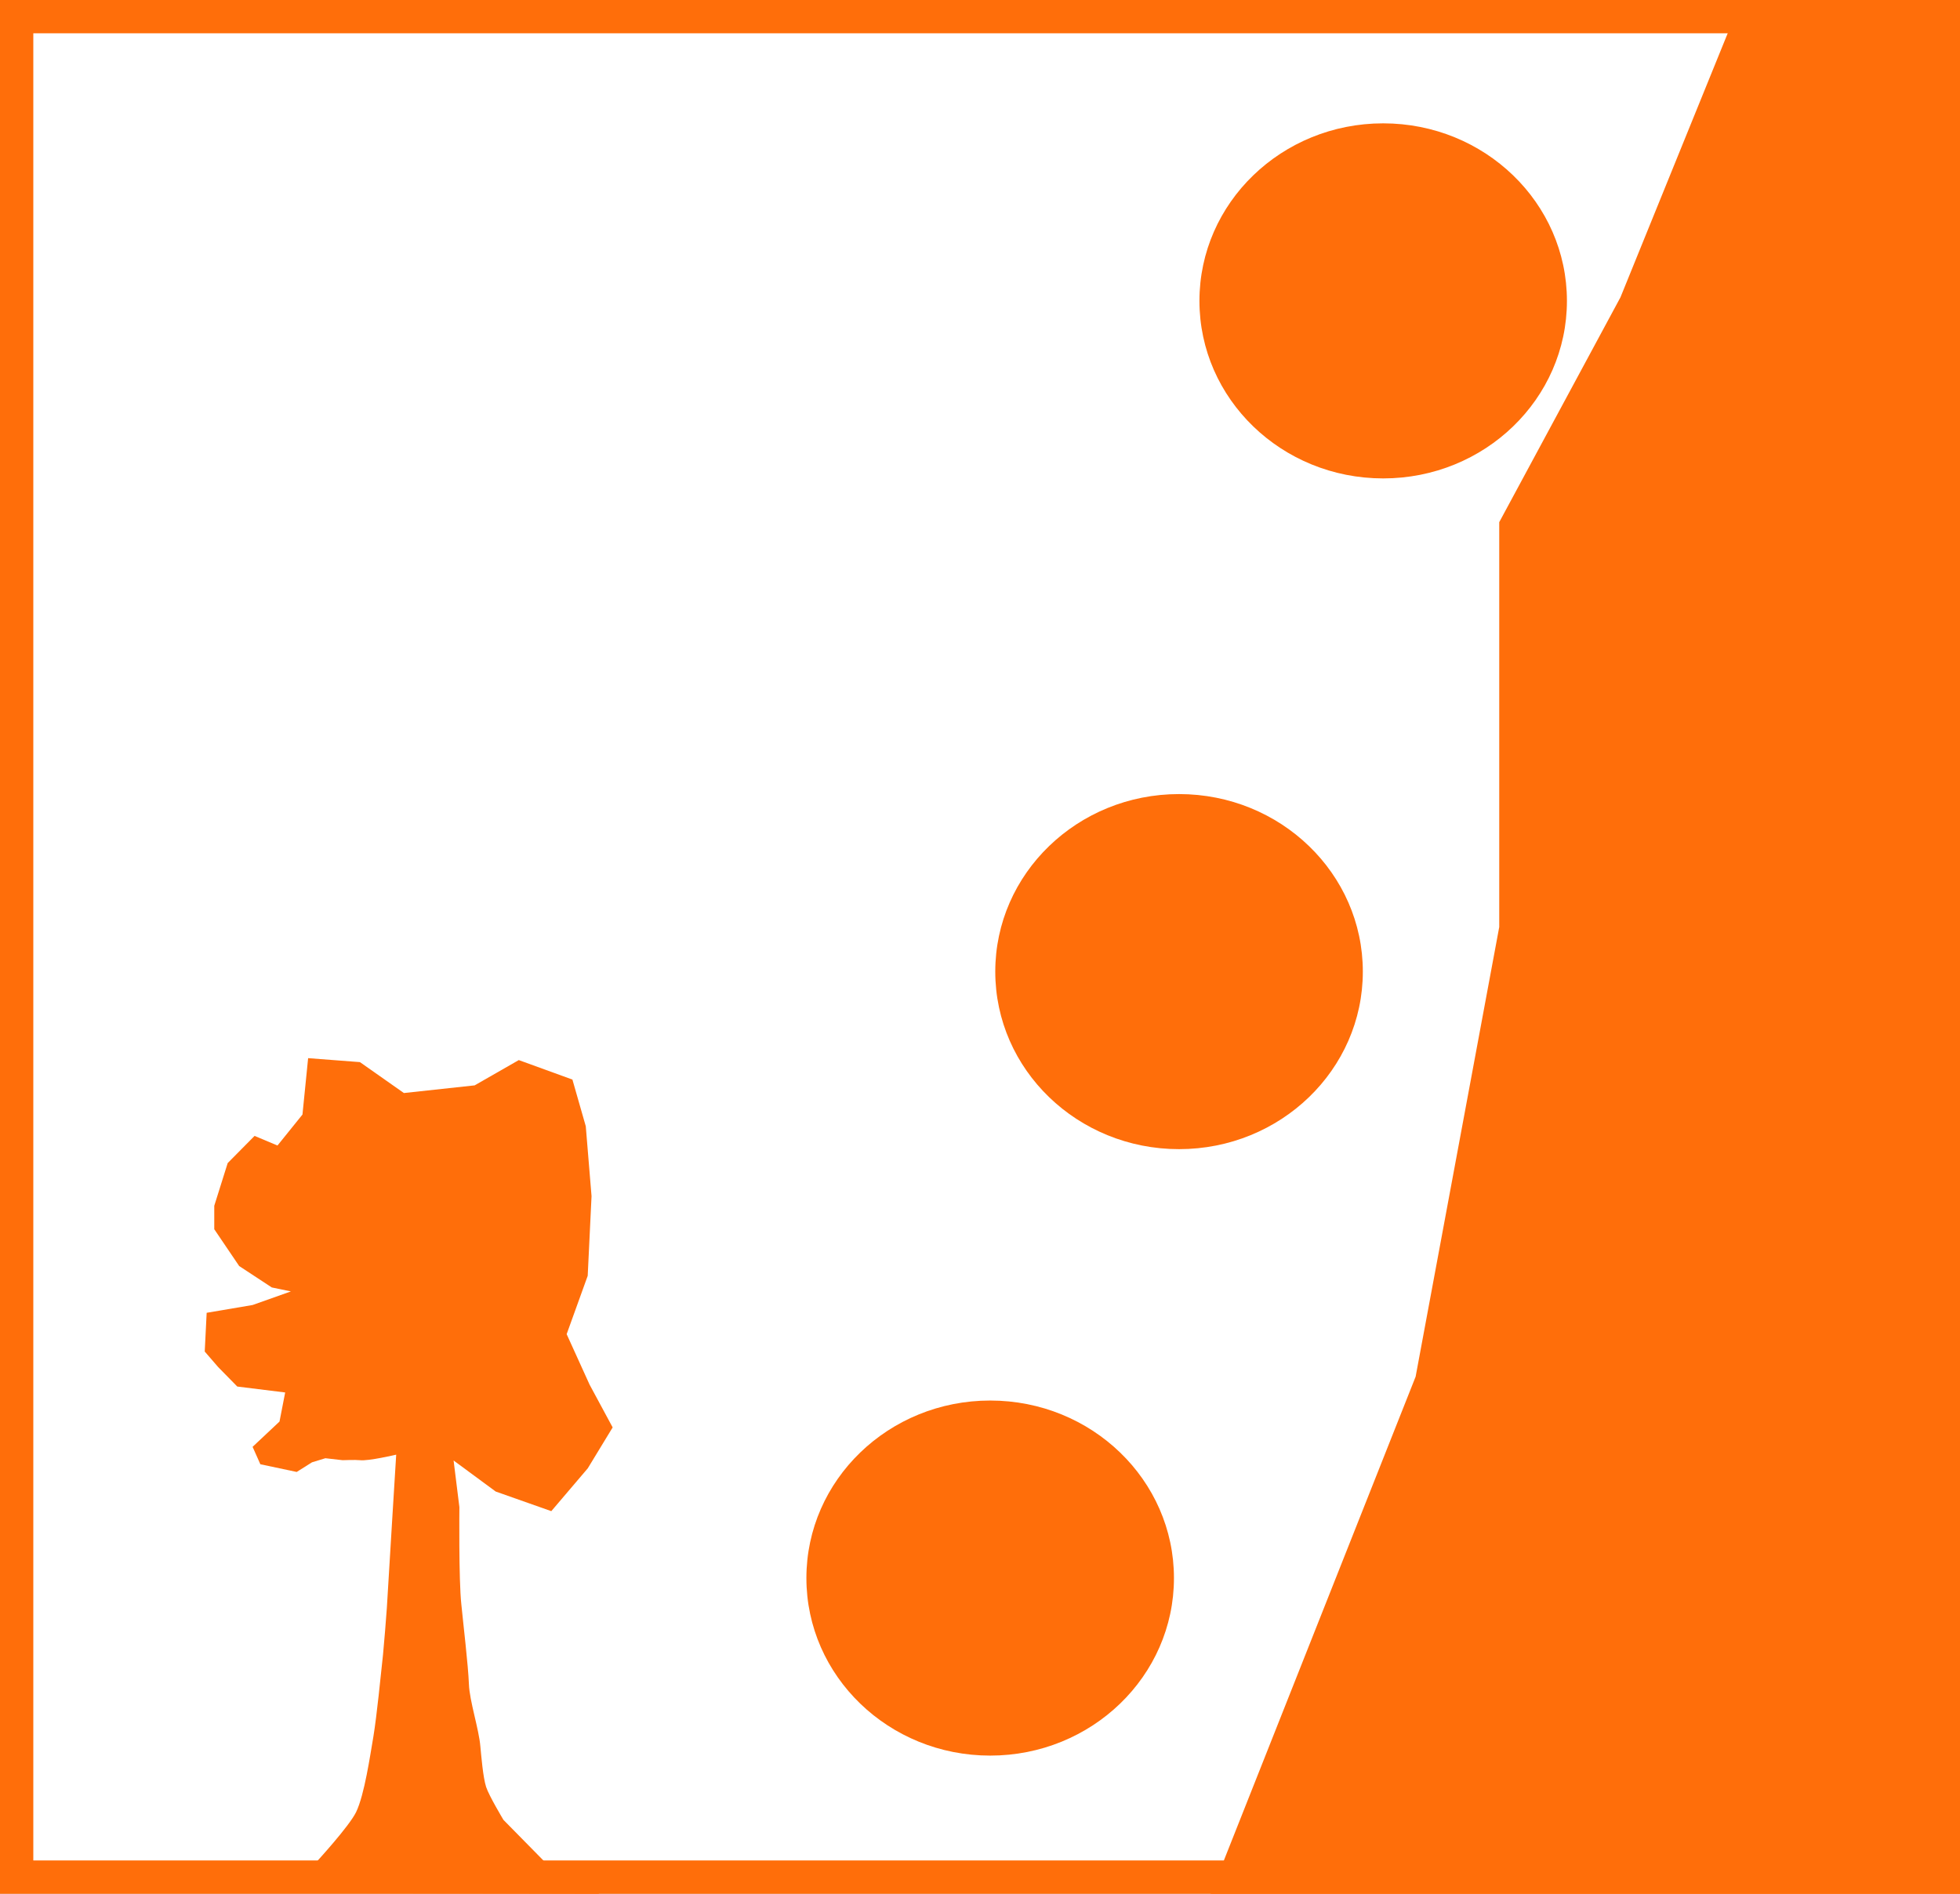 <?xml version="1.0" encoding="utf-8"?>
<!-- Generator: Adobe Illustrator 16.0.4, SVG Export Plug-In . SVG Version: 6.00 Build 0)  -->
<!DOCTYPE svg PUBLIC "-//W3C//DTD SVG 1.1//EN" "http://www.w3.org/Graphics/SVG/1.1/DTD/svg11.dtd">
<svg version="1.1" id="Ebene_2" xmlns="http://www.w3.org/2000/svg" xmlns:xlink="http://www.w3.org/1999/xlink" x="0px" y="0px"
	 width="58.839px" height="56.855px" viewBox="0 0 58.839 56.855" enable-background="new 0 0 58.839 56.855" xml:space="preserve">
<rect x="0" y="0" width="58.839" height="56.855" fill="#333333" stroke="none"/>
<rect y="0" fill="#FFFFFF" stroke="#FF6E0A" stroke-width="2" stroke-miterlimit="10" width="58.839" height="56.855"/>
<path fill="#FF6E0A" d="M36.344,56.855l6.153-15.525l2.51-13.5V15.677l3.639-6.751L52.271,0h6.568v56.855H36.344L36.344,56.855z"/>
<ellipse fill="#FF6E0A" cx="41.523" cy="9.033" rx="5.516" ry="5.33"/>
<ellipse fill="#FF6E0A" cx="35.395" cy="29.17" rx="5.517" ry="5.33"/>
<ellipse fill="#FF6E0A" cx="29.725" cy="47.377" rx="5.517" ry="5.33"/>
<path fill="#FF6E0A" d="M8.33,34.391l-0.688-0.289l-0.807,0.816l-0.403,1.282v0.704l0.748,1.105l0.979,0.643l0.574,0.119
	l-1.15,0.408l-1.379,0.234l-0.058,1.163l0.403,0.466l0.574,0.585l1.438,0.178l-0.17,0.873l-0.808,0.759l0.233,0.523l1.091,0.231
	l0.459-0.289l0.402-0.123l0.517,0.059c0,0,0.39-0.015,0.52,0c0.249,0.032,1.089-0.166,1.089-0.166s-0.22,3.557-0.281,4.604
	c-0.025,0.351-0.08,1.047-0.115,1.401c-0.065,0.613-0.188,1.842-0.287,2.448c-0.1,0.574-0.266,1.748-0.521,2.279
	c-0.212,0.433-1.206,1.513-1.206,1.513l-1.554,0.582L6.934,56.83l11.055,0.025l-1.61-0.932l-1.265-1.286
	c0,0-0.434-0.722-0.521-0.989c-0.094-0.296-0.144-0.921-0.173-1.221c-0.043-0.517-0.325-1.361-0.343-1.863
	c-0.021-0.563-0.174-1.846-0.228-2.402c-0.08-0.726-0.058-2.914-0.058-2.914l-0.174-1.401l1.264,0.932l1.669,0.589l1.095-1.286
	l0.747-1.228L17.7,41.571l-0.689-1.517l0.632-1.752l0.115-2.391l-0.173-2.099l-0.401-1.401l-1.61-0.585l-1.325,0.759l-2.124,0.23
	l-1.32-0.928l-1.555-0.119l-0.17,1.693L8.33,34.391z"/>
</svg>
